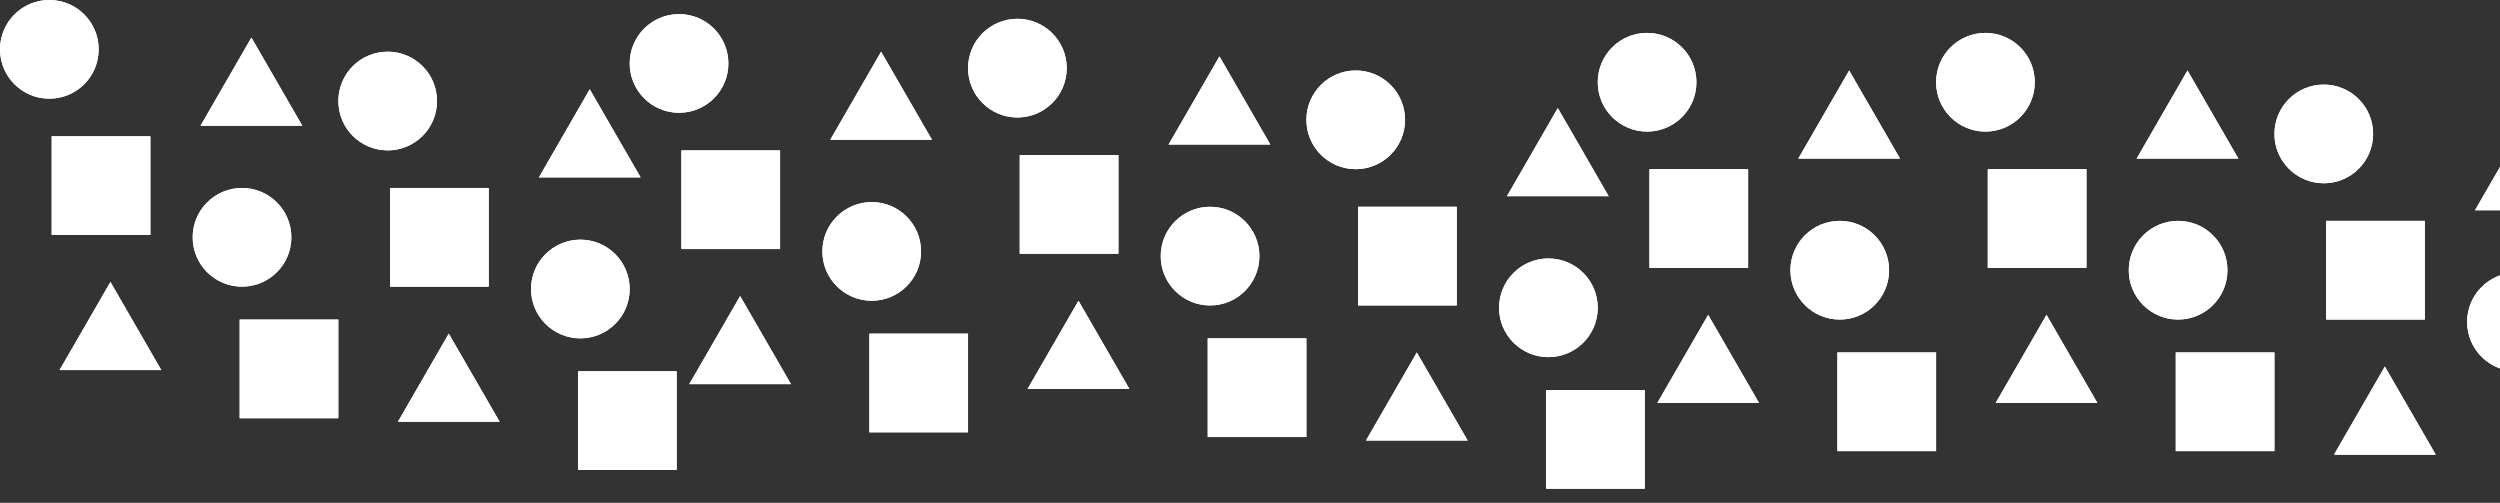 <svg width="532" height="107" viewBox="0 0 532 107" fill="none" xmlns="http://www.w3.org/2000/svg">
<rect x="0" y="0" width="532" height="107" fill="#333333" stroke="none"/>
<path d="M157.5 63L168.325 81.75H146.675L157.5 63Z" fill="white"/>
<path d="M157.5 63L168.325 81.75H146.675L157.5 63Z" fill="white"/>
<circle cx="144.5" cy="13.5" r="10.5" fill="white"/>
<circle cx="144.5" cy="13.5" r="10.5" fill="white"/>
<path d="M187.5 11L198.325 29.75H176.675L187.5 11Z" fill="white"/>
<path d="M187.5 11L198.325 29.75H176.675L187.5 11Z" fill="white"/>
<circle cx="185.5" cy="53.5" r="10.5" fill="white"/>
<circle cx="185.5" cy="53.5" r="10.5" fill="white"/>
<rect x="145" y="32" width="21" height="21" fill="white"/>
<rect x="145" y="32" width="21" height="21" fill="white"/>
<rect x="185" y="71" width="21" height="21" fill="white"/>
<rect x="185" y="71" width="21" height="21" fill="white"/>
<path d="M95.5 71L106.325 89.75H84.675L95.5 71Z" fill="white"/>
<path d="M95.5 71L106.325 89.75H84.675L95.5 71Z" fill="white"/>
<circle cx="82.5" cy="21.5" r="10.5" fill="white"/>
<circle cx="82.5" cy="21.5" r="10.5" fill="white"/>
<path d="M125.5 19L136.325 37.75H114.675L125.5 19Z" fill="white"/>
<path d="M125.5 19L136.325 37.75H114.675L125.5 19Z" fill="white"/>
<circle cx="123.5" cy="61.5" r="10.5" fill="white"/>
<circle cx="123.5" cy="61.5" r="10.5" fill="white"/>
<rect x="83" y="40" width="21" height="21" fill="white"/>
<rect x="83" y="40" width="21" height="21" fill="white"/>
<rect x="123" y="79" width="21" height="21" fill="white"/>
<rect x="123" y="79" width="21" height="21" fill="white"/>
<path d="M23.5 60L34.325 78.75H12.675L23.5 60Z" fill="white"/>
<path d="M23.5 60L34.325 78.75H12.675L23.5 60Z" fill="white"/>
<circle cx="10.5" cy="10.5" r="10.5" fill="white"/>
<circle cx="10.5" cy="10.5" r="10.5" fill="white"/>
<path d="M53.5 8L64.325 26.75H42.675L53.5 8Z" fill="white"/>
<path d="M53.5 8L64.325 26.75H42.675L53.5 8Z" fill="white"/>
<circle cx="51.5" cy="50.5" r="10.5" fill="white"/>
<circle cx="51.5" cy="50.5" r="10.5" fill="white"/>
<rect x="11" y="29" width="21" height="21" fill="white"/>
<rect x="11" y="29" width="21" height="21" fill="white"/>
<rect x="51" y="68" width="21" height="21" fill="white"/>
<rect x="51" y="68" width="21" height="21" fill="white"/>
<path d="M507.5 78L518.325 96.75H496.675L507.5 78Z" fill="white"/>
<path d="M507.5 78L518.325 96.75H496.675L507.5 78Z" fill="white"/>
<circle cx="494.5" cy="28.5" r="10.5" fill="white"/>
<circle cx="494.5" cy="28.5" r="10.5" fill="white"/>
<path d="M537.5 26L548.325 44.75H526.675L537.5 26Z" fill="white"/>
<path d="M537.5 26L548.325 44.75H526.675L537.5 26Z" fill="white"/>
<circle cx="535.5" cy="68.5" r="10.5" fill="white"/>
<circle cx="535.5" cy="68.5" r="10.5" fill="white"/>
<rect x="495" y="47" width="21" height="21" fill="white"/>
<rect x="495" y="47" width="21" height="21" fill="white"/>
<path d="M435.5 67L446.325 85.75H424.675L435.5 67Z" fill="white"/>
<path d="M435.5 67L446.325 85.75H424.675L435.5 67Z" fill="white"/>
<circle cx="422.5" cy="17.5" r="10.5" fill="white"/>
<circle cx="422.5" cy="17.5" r="10.5" fill="white"/>
<path d="M465.5 15L476.325 33.75H454.675L465.5 15Z" fill="white"/>
<path d="M465.5 15L476.325 33.75H454.675L465.5 15Z" fill="white"/>
<circle cx="463.5" cy="57.5" r="10.5" fill="white"/>
<circle cx="463.5" cy="57.5" r="10.5" fill="white"/>
<rect x="423" y="36" width="21" height="21" fill="white"/>
<rect x="423" y="36" width="21" height="21" fill="white"/>
<rect x="463" y="75" width="21" height="21" fill="white"/>
<rect x="463" y="75" width="21" height="21" fill="white"/>
<path d="M363.5 67L374.325 85.75H352.675L363.5 67Z" fill="white"/>
<path d="M363.5 67L374.325 85.75H352.675L363.5 67Z" fill="white"/>
<circle cx="350.5" cy="17.5" r="10.5" fill="white"/>
<circle cx="350.5" cy="17.5" r="10.5" fill="white"/>
<path d="M393.5 15L404.325 33.75H382.675L393.5 15Z" fill="white"/>
<path d="M393.5 15L404.325 33.75H382.675L393.5 15Z" fill="white"/>
<circle cx="391.5" cy="57.5" r="10.5" fill="white"/>
<circle cx="391.5" cy="57.5" r="10.5" fill="white"/>
<rect x="351" y="36" width="21" height="21" fill="white"/>
<rect x="351" y="36" width="21" height="21" fill="white"/>
<rect x="391" y="75" width="21" height="21" fill="white"/>
<rect x="391" y="75" width="21" height="21" fill="white"/>
<path d="M301.5 75L312.325 93.75H290.675L301.5 75Z" fill="white"/>
<path d="M301.5 75L312.325 93.75H290.675L301.5 75Z" fill="white"/>
<circle cx="288.5" cy="25.5" r="10.5" fill="white"/>
<circle cx="288.5" cy="25.5" r="10.5" fill="white"/>
<path d="M331.5 23L342.325 41.75H320.675L331.5 23Z" fill="white"/>
<path d="M331.5 23L342.325 41.75H320.675L331.5 23Z" fill="white"/>
<circle cx="329.5" cy="65.5" r="10.5" fill="white"/>
<circle cx="329.5" cy="65.5" r="10.5" fill="white"/>
<rect x="289" y="44" width="21" height="21" fill="white"/>
<rect x="289" y="44" width="21" height="21" fill="white"/>
<rect x="329" y="83" width="21" height="21" fill="white"/>
<rect x="329" y="83" width="21" height="21" fill="white"/>
<path d="M229.5 64L240.325 82.75H218.675L229.5 64Z" fill="white"/>
<path d="M229.5 64L240.325 82.75H218.675L229.5 64Z" fill="white"/>
<circle cx="216.5" cy="14.5" r="10.5" fill="white"/>
<circle cx="216.5" cy="14.5" r="10.5" fill="white"/>
<path d="M259.5 12L270.325 30.75H248.675L259.5 12Z" fill="white"/>
<path d="M259.5 12L270.325 30.75H248.675L259.5 12Z" fill="white"/>
<circle cx="257.5" cy="54.5" r="10.5" fill="white"/>
<circle cx="257.5" cy="54.5" r="10.5" fill="white"/>
<rect x="217" y="33" width="21" height="21" fill="white"/>
<rect x="217" y="33" width="21" height="21" fill="white"/>
<rect x="257" y="72" width="21" height="21" fill="white"/>
<rect x="257" y="72" width="21" height="21" fill="white"/>
</svg>
